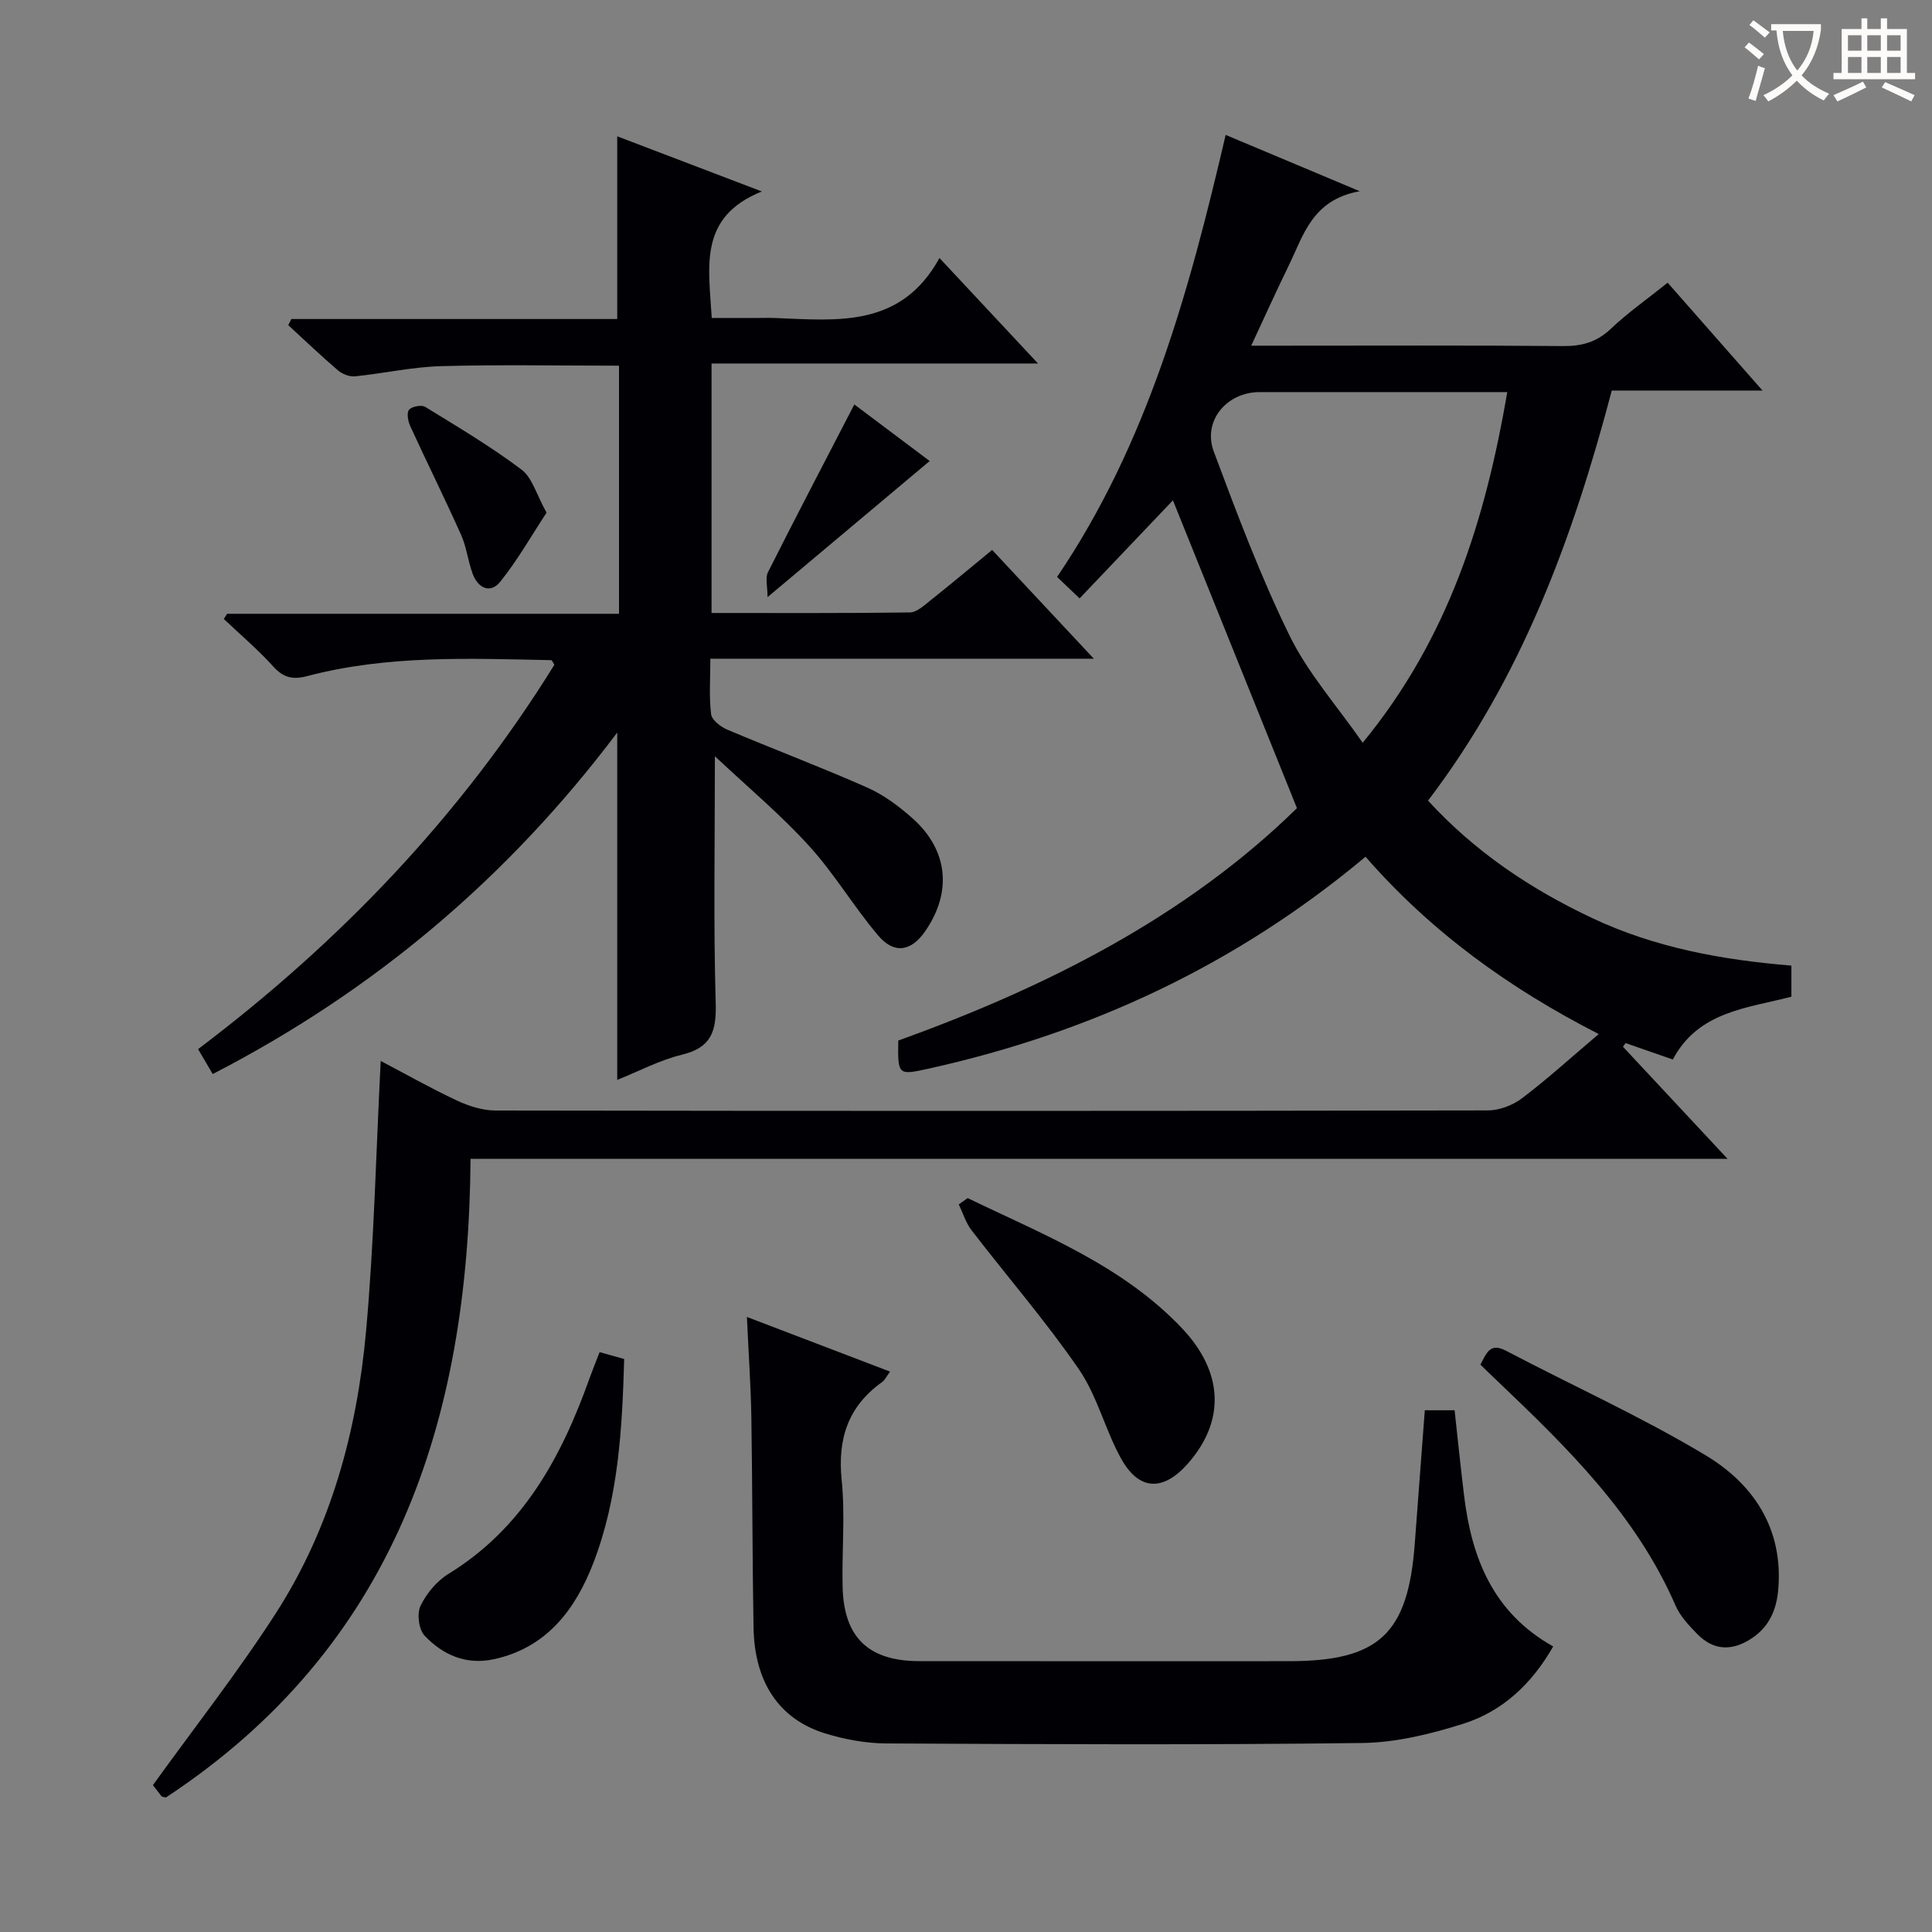 <svg enable-background="new 0 0 400 400" viewBox="0 0 400 400" xmlns="http://www.w3.org/2000/svg"><rect x="0" y="0" width="400" height="400" fill="#808080" stroke="none"/><g fill="#010105"><path d="m282.72 177.38c-26.84 22.45-57 36.43-90.32 43.84-6.52 1.45-6.53 1.42-6.42-5.79 30.8-11.08 59.68-25.71 82.54-48.11-8.77-21.77-17.31-42.95-25.68-63.73-5.84 6.14-12.46 13.1-19.32 20.3-2-1.9-3.28-3.12-4.66-4.44 18.73-27.68 27.32-59.01 34.9-91.52 8.98 3.77 17.6 7.39 27.76 11.66-9.89 1.78-11.64 9.15-14.7 15.39-2.53 5.18-4.9 10.43-7.77 16.59h6.1c19.5 0 38.99-.09 58.49.08 3.91.03 6.97-.83 9.87-3.58 3.48-3.31 7.46-6.09 11.76-9.54 6.31 7.17 12.61 14.34 19.64 22.33-10.91 0-20.91 0-31.21 0-8.04 30.52-18.64 59.4-38.04 84.9 9.67 10.56 21.23 18.32 34.1 24.37 12.96 6.09 26.77 8.61 41.13 9.79v6.43c-9.05 2.4-19.23 2.96-24.55 13.01-3.33-1.16-6.56-2.28-9.78-3.4-.18.25-.36.51-.54.76 6.95 7.44 13.89 14.88 21.66 23.21-87.33 0-173.63 0-260.26 0-.39 54.48-15.84 101.12-63.07 132.22-.6-.15-.82-.14-.9-.24-.81-1.03-1.61-2.08-1.79-2.32 8.71-12.09 17.65-23.47 25.45-35.59 11.37-17.66 16.79-37.61 18.67-58.31 1.68-18.5 2.07-37.13 3.04-56.04 4.96 2.61 10.26 5.61 15.77 8.2 2.46 1.15 5.31 2.06 7.98 2.07 68.49.11 136.98.11 205.46-.02 2.39 0 5.16-1.06 7.08-2.51 5.29-4.01 10.21-8.49 15.89-13.3-18.43-9.42-34.65-21.08-48.28-36.71zm-.59-23.6c17.82-21.7 25.38-46.13 29.94-72.6-2.28 0-4.06 0-5.84 0-15.15 0-30.3 0-45.44 0-6.82 0-11.85 5.98-9.49 12.31 4.81 12.87 9.66 25.79 15.69 38.11 3.79 7.74 9.75 14.44 15.14 22.18z"/><path d="m148.01 156.57c0 18.17-.31 34.65.17 51.1.17 5.84-.89 9.22-7.01 10.7-4.62 1.12-8.94 3.44-13.38 5.21 0-23.91 0-47.5 0-71.91-22.64 30.07-50.31 53.45-83.75 70.7-.98-1.66-1.86-3.17-3.03-5.16 29.38-22.18 54.4-48.33 73.77-79.58-.32-.47-.48-.95-.66-.95-16.95-.35-33.94-1.08-50.56 3.31-2.87.76-4.86.35-6.95-1.96-3.18-3.52-6.82-6.61-10.27-9.88.23-.36.45-.71.68-1.07h81.14c0-17.26 0-34.12 0-51.37-12.4 0-24.67-.24-36.91.1-5.94.17-11.84 1.51-17.78 2.11-1.13.11-2.61-.48-3.5-1.24-3.52-3.01-6.87-6.22-10.29-9.36.21-.42.43-.84.64-1.27h67.47c0-12.97 0-25.32 0-37.83 9.24 3.53 18.83 7.18 29.94 11.42-13.21 5.31-10.98 15.59-10.37 26.19h9.65c1.17 0 2.33-.04 3.5.01 12.83.5 26.01 2.1 34-12.42 7.06 7.56 13.24 14.18 20.4 21.84-23.25 0-45.36 0-67.59 0v51.65c13.86 0 27.47.07 41.07-.11 1.41-.02 2.91-1.43 4.17-2.43 4.29-3.41 8.5-6.94 12.85-10.51 6.82 7.29 13.46 14.4 21.06 22.52-27.19 0-53.05 0-79.4 0 0 4.26-.29 7.92.16 11.49.15 1.21 1.98 2.62 3.36 3.2 9.62 4.07 19.4 7.75 28.95 11.98 3.43 1.52 6.62 3.9 9.44 6.42 7.32 6.55 8.16 15.2 2.62 23.26-2.91 4.25-6.44 4.9-9.79.95-5.04-5.94-9.05-12.78-14.28-18.52-5.85-6.45-12.59-12.08-19.52-18.59z"/><path d="m154.64 272.66c10.39 3.97 19.81 7.57 29.64 11.32-.74.98-1.07 1.75-1.66 2.17-7.05 5.03-9.23 11.75-8.36 20.3.74 7.26.03 14.65.19 21.98.22 10.56 5.31 15.48 15.9 15.49 25.5.03 50.99.01 76.49.01 18.64 0 24.68-5.63 26.07-24.31.68-9.09 1.37-18.18 2.08-27.64h6.17c.65 5.93 1.25 11.83 1.97 17.72 1.57 12.91 6.01 24.21 18.44 31.18-4.49 7.86-10.57 13.47-18.67 16.02-6.73 2.13-13.9 3.88-20.9 3.97-32.82.41-65.66.26-98.49.09-4.25-.02-8.65-.83-12.72-2.09-9.53-2.97-14.58-10.62-14.78-21.9-.25-14.49-.22-28.99-.45-43.48-.11-6.63-.58-13.25-.92-20.83z"/><path d="m306.5 282.53c1.28-2.37 1.98-4.62 5.29-2.88 13.78 7.24 28.04 13.66 41.35 21.66 9.94 5.97 16.13 15.25 15.02 27.85-.37 4.2-1.9 7.67-5.51 10.06-4 2.65-7.85 2.56-11.25-.91-1.72-1.76-3.54-3.69-4.5-5.9-8.17-18.82-22.45-32.74-36.93-46.53-1.08-1.01-2.14-2.06-3.47-3.35z"/><path d="m200.34 248.05c15.62 7.55 32 13.91 44.34 26.91 8.72 9.18 8.99 19.32 1.22 28.1-5.13 5.79-10.14 5.59-13.85-1.18-3.26-5.94-4.9-12.89-8.69-18.4-6.85-9.96-14.81-19.15-22.2-28.75-1.19-1.55-1.79-3.57-2.66-5.37.61-.44 1.23-.88 1.84-1.31z"/><path d="m124.14 279.94c1.91.54 3.32.93 5.09 1.43-.41 14.38-1.17 28.68-6.37 42.19-3.69 9.59-9.62 17.57-20.59 19.96-5.74 1.25-10.61-.87-14.39-4.91-1.19-1.28-1.59-4.52-.82-6.13 1.24-2.57 3.37-5.14 5.8-6.63 15.39-9.46 23.36-24.13 29.17-40.42.62-1.71 1.3-3.39 2.11-5.49z"/><path d="m113.16 106.14c-3.2 4.87-6.03 9.87-9.58 14.29-2.06 2.57-4.61 1.34-5.71-1.61-.98-2.63-1.27-5.54-2.41-8.09-3.38-7.55-7.06-14.96-10.51-22.47-.47-1.02-.8-2.75-.27-3.41.56-.7 2.58-1.08 3.35-.61 6.77 4.15 13.62 8.23 19.95 12.99 2.24 1.7 3.11 5.23 5.18 8.91z"/><path d="m158.91 123.63c0-2.28-.5-3.99.08-5.14 5.8-11.52 11.78-22.95 17.89-34.75 5.16 3.87 10.42 7.82 15.6 11.71-10.89 9.14-21.5 18.05-33.57 28.18z"/></g><path d="m362.1 8.8c1.1.8 2.1 1.6 3.1 2.4l-1 1.1c-1.3-1.1-2.3-2-3-2.5zm1.9 4.8c.5.2.9.4 1.4.5-.6 2.3-1.3 4.5-1.9 6.8l-1.5-.5c.8-2.1 1.4-4.3 2-6.8zm-1-9.4c1.3.9 2.4 1.8 3.4 2.5l-1 1.1c-1.4-1.2-2.4-2.1-3.2-2.6zm3.7 2.2v-1.4h10.3v1.2c-.5 3.6-1.8 6.8-4 9.4 1.5 1.6 3.4 2.8 5.7 3.8-.3.4-.7.8-1.1 1.4-2.3-1.1-4.1-2.5-5.6-4.1-1.6 1.6-3.6 3.1-5.9 4.3-.3-.5-.7-.9-1-1.3 2.4-1.1 4.4-2.5 6-4.1-1.9-2.5-3-5.6-3.3-9.3h-1.1zm8.8 0h-6.4c.3 3.3 1.3 6 3 8.2 2-2.3 3.1-5.1 3.4-8.2z" fill="#fcfbfa"/><path d="m385.3 3.8h1.3v2.2h2.8v-2.2h1.3v2.2h4.1v9.1h1.7v1.3h-16.9v-1.3h1.7v-9.1h4.1v-2.2zm.4 13.1.7 1.2c-1.8.9-3.8 1.9-6 2.9-.2-.4-.5-.8-.8-1.3 2.3-1 4.3-1.9 6.1-2.8zm-3.1-6.4h2.8v-3.2h-2.8zm0 4.6h2.8v-3.3h-2.8zm4-4.6h2.8v-3.2h-2.8zm0 4.6h2.8v-3.3h-2.8zm3.7 1.9c2.1.9 4.1 1.8 6.1 2.7l-.7 1.3c-2.2-1.1-4.2-2-6.1-2.9zm3.2-9.7h-2.8v3.2h2.8zm-2.8 7.8h2.8v-3.3h-2.8z" fill="#fcfbfa"/></svg>